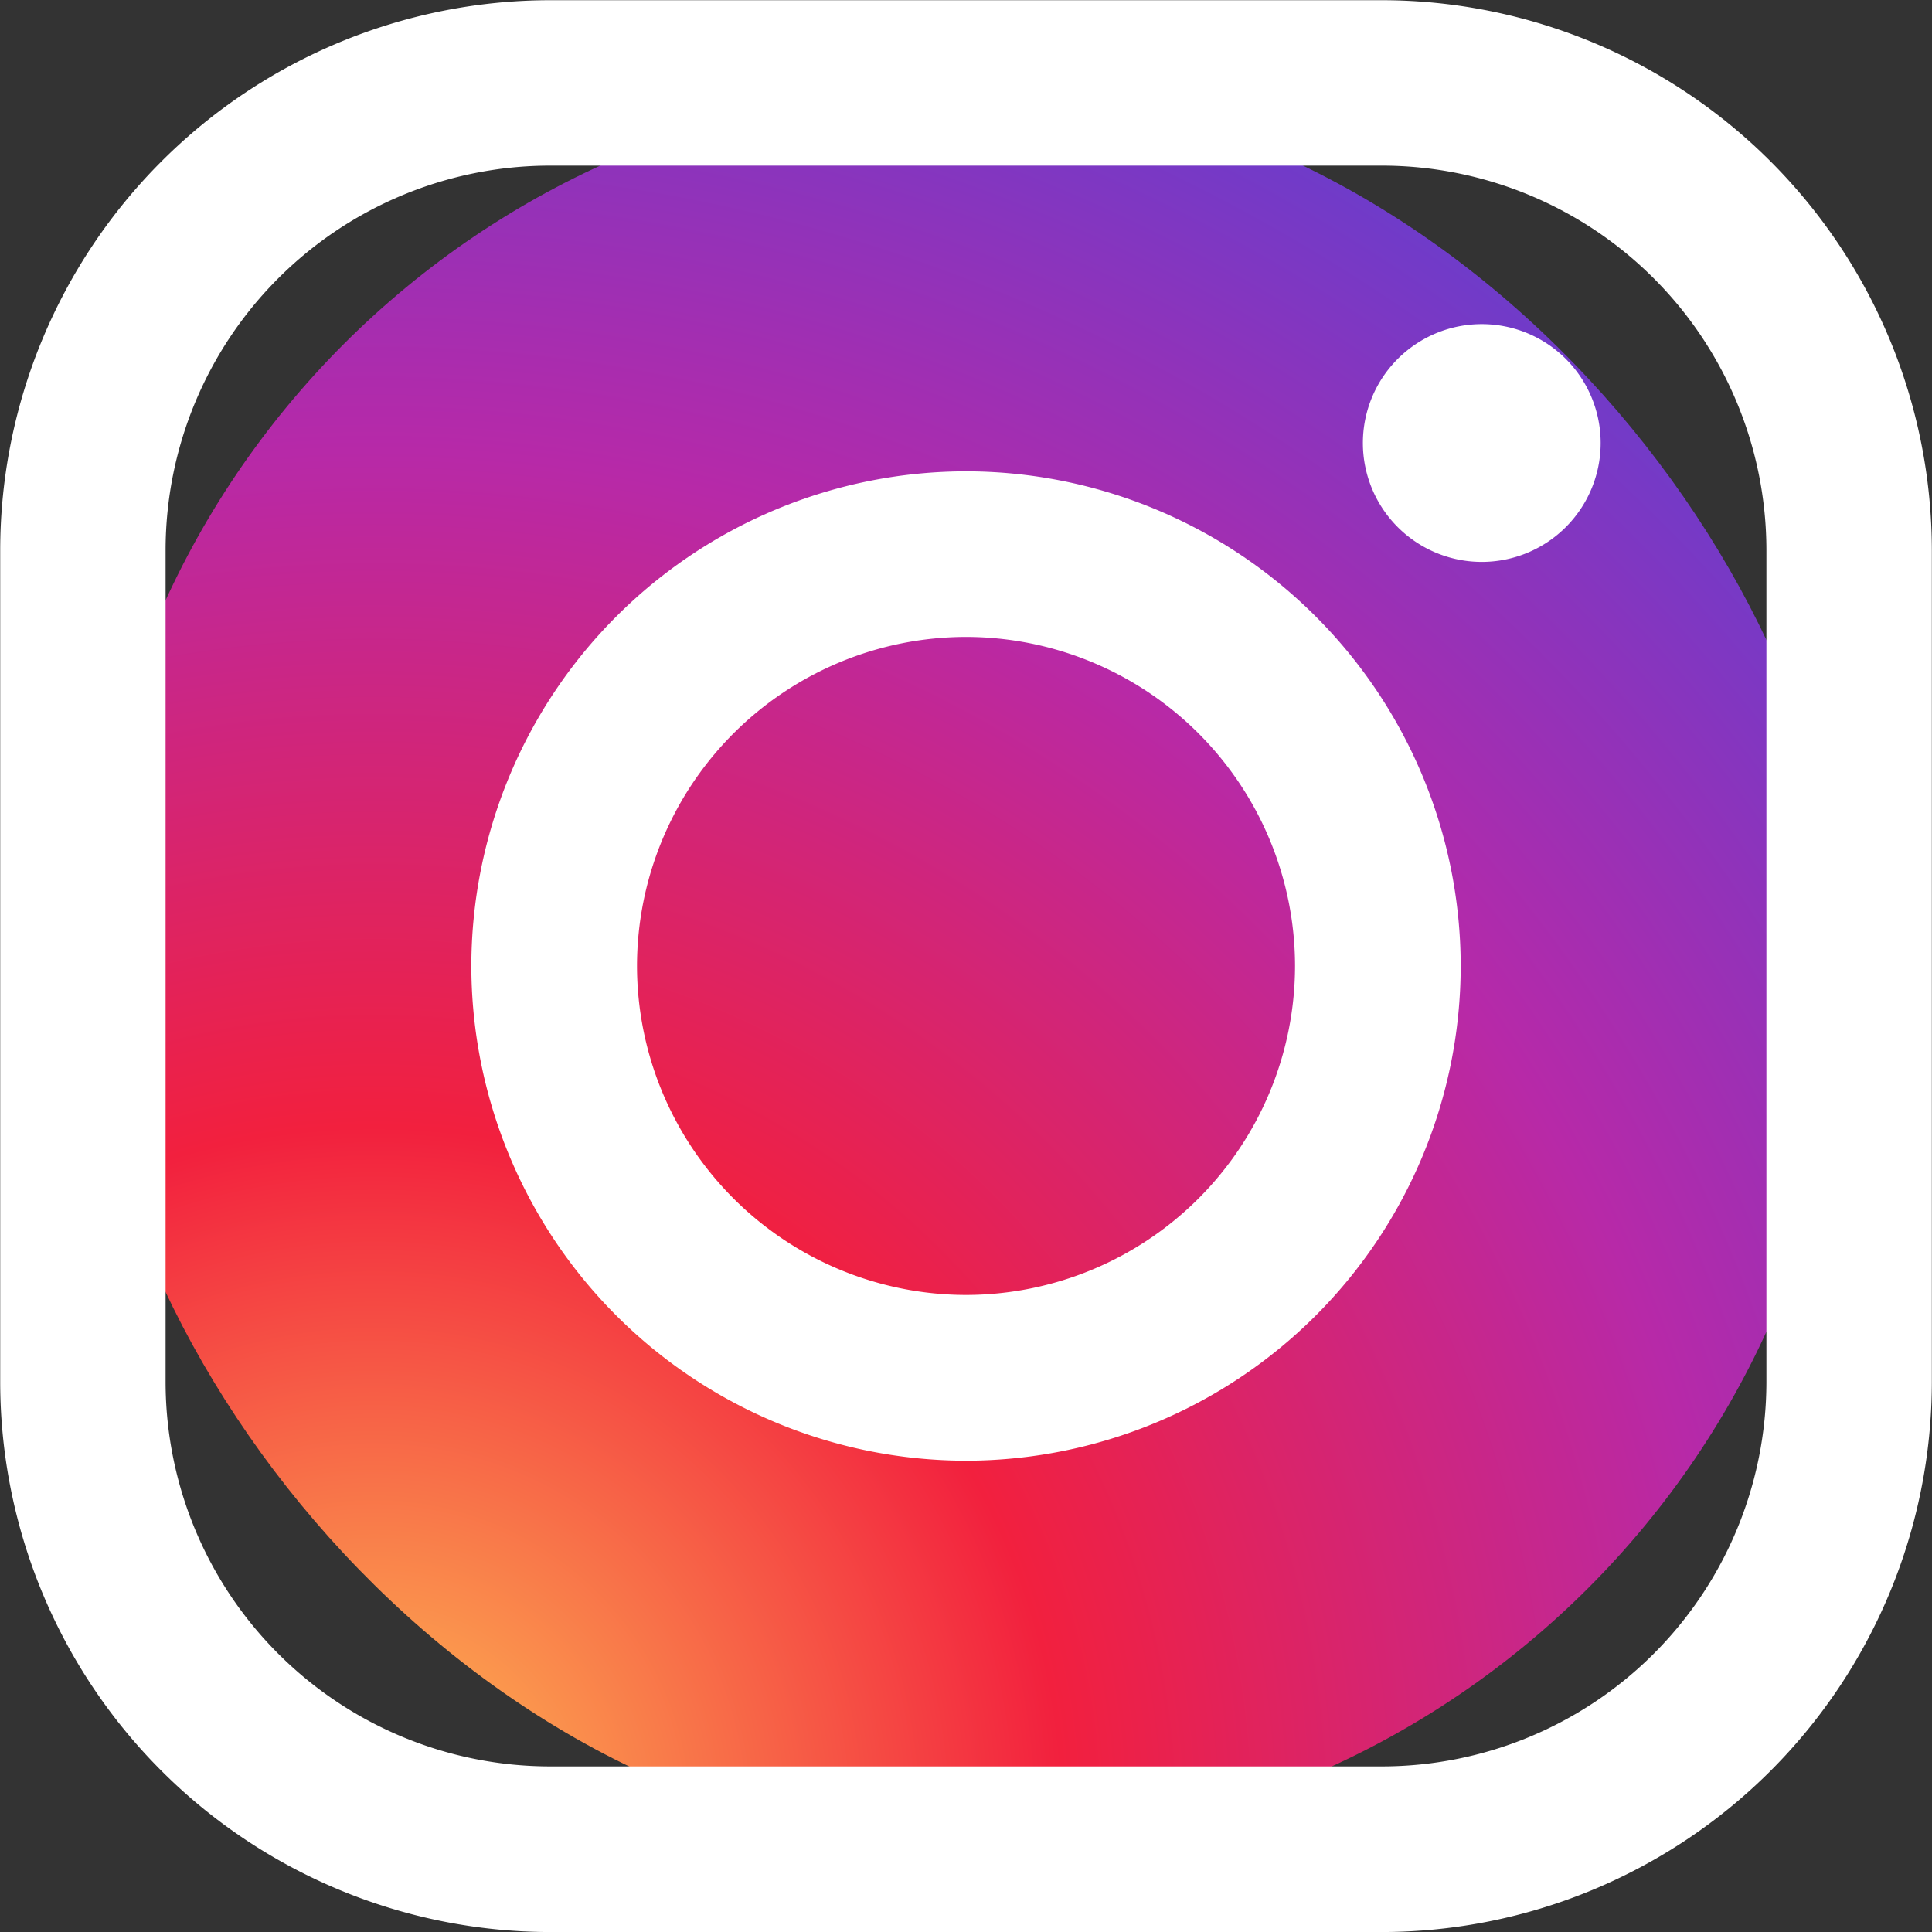 <svg xmlns="http://www.w3.org/2000/svg" xmlns:xlink="http://www.w3.org/1999/xlink" width="48.151" height="48.152" viewBox="0 0 48.151 48.152">
  <rect x="0" y="0" width="48.151" height="48.152" fill="#333333" stroke="none"/>
  <defs>
    <radialGradient id="radial-gradient" cx="0.161" cy="0.987" r="1.207" gradientUnits="objectBoundingBox">
      <stop offset="0" stop-color="#fec053"/>
      <stop offset="0.327" stop-color="#f2203e"/>
      <stop offset="0.648" stop-color="#b729a8"/>
      <stop offset="1" stop-color="#5342d6"/>
    </radialGradient>
  </defs>
  <g id="instagram_icon2" transform="translate(269.483 -209.382)">
    <g id="Group_75" data-name="Group 75" transform="translate(-267.334 211.531)">
      <rect id="Rectangle_1456" data-name="Rectangle 1456" width="43.854" height="43.854" rx="21.927" fill="url(#radial-gradient)"/>
    </g>
    <g id="Group_79" data-name="Group 79" transform="translate(-269.483 209.382)">
      <g id="Group_76" data-name="Group 76" transform="translate(0)">
        <path id="Path_223" data-name="Path 223" d="M-235.036,257.534h-20.742a13.72,13.72,0,0,1-13.7-13.7V223.087a13.72,13.72,0,0,1,13.7-13.7h20.742a13.72,13.72,0,0,1,13.7,13.7v20.742A13.72,13.72,0,0,1-235.036,257.534Zm-20.742-44.024a9.588,9.588,0,0,0-9.578,9.577v20.742a9.588,9.588,0,0,0,9.578,9.577h20.742a9.588,9.588,0,0,0,9.577-9.577V223.087a9.588,9.588,0,0,0-9.577-9.577Z" transform="translate(269.483 -209.382)" fill="#fff"/>
      </g>
      <g id="Group_77" data-name="Group 77" transform="translate(11.747 11.747)">
        <path id="Path_224" data-name="Path 224" d="M-218.647,272.548a12.343,12.343,0,0,1-12.329-12.329,12.343,12.343,0,0,1,12.329-12.329,12.343,12.343,0,0,1,12.329,12.329A12.343,12.343,0,0,1-218.647,272.548Zm0-20.531a8.211,8.211,0,0,0-8.2,8.2,8.211,8.211,0,0,0,8.2,8.2,8.211,8.211,0,0,0,8.2-8.2A8.211,8.211,0,0,0-218.647,252.017Z" transform="translate(230.976 -247.89)" fill="#fff"/>
      </g>
      <g id="Group_78" data-name="Group 78" transform="translate(33.97 8.078)">
        <path id="Path_225" data-name="Path 225" d="M-152.2,238.826a2.963,2.963,0,0,1-2.963,2.963,2.963,2.963,0,0,1-2.963-2.963,2.963,2.963,0,0,1,2.963-2.963A2.963,2.963,0,0,1-152.2,238.826Z" transform="translate(158.123 -235.863)" fill="#fff"/>
      </g>
    </g>
  </g>
</svg>
